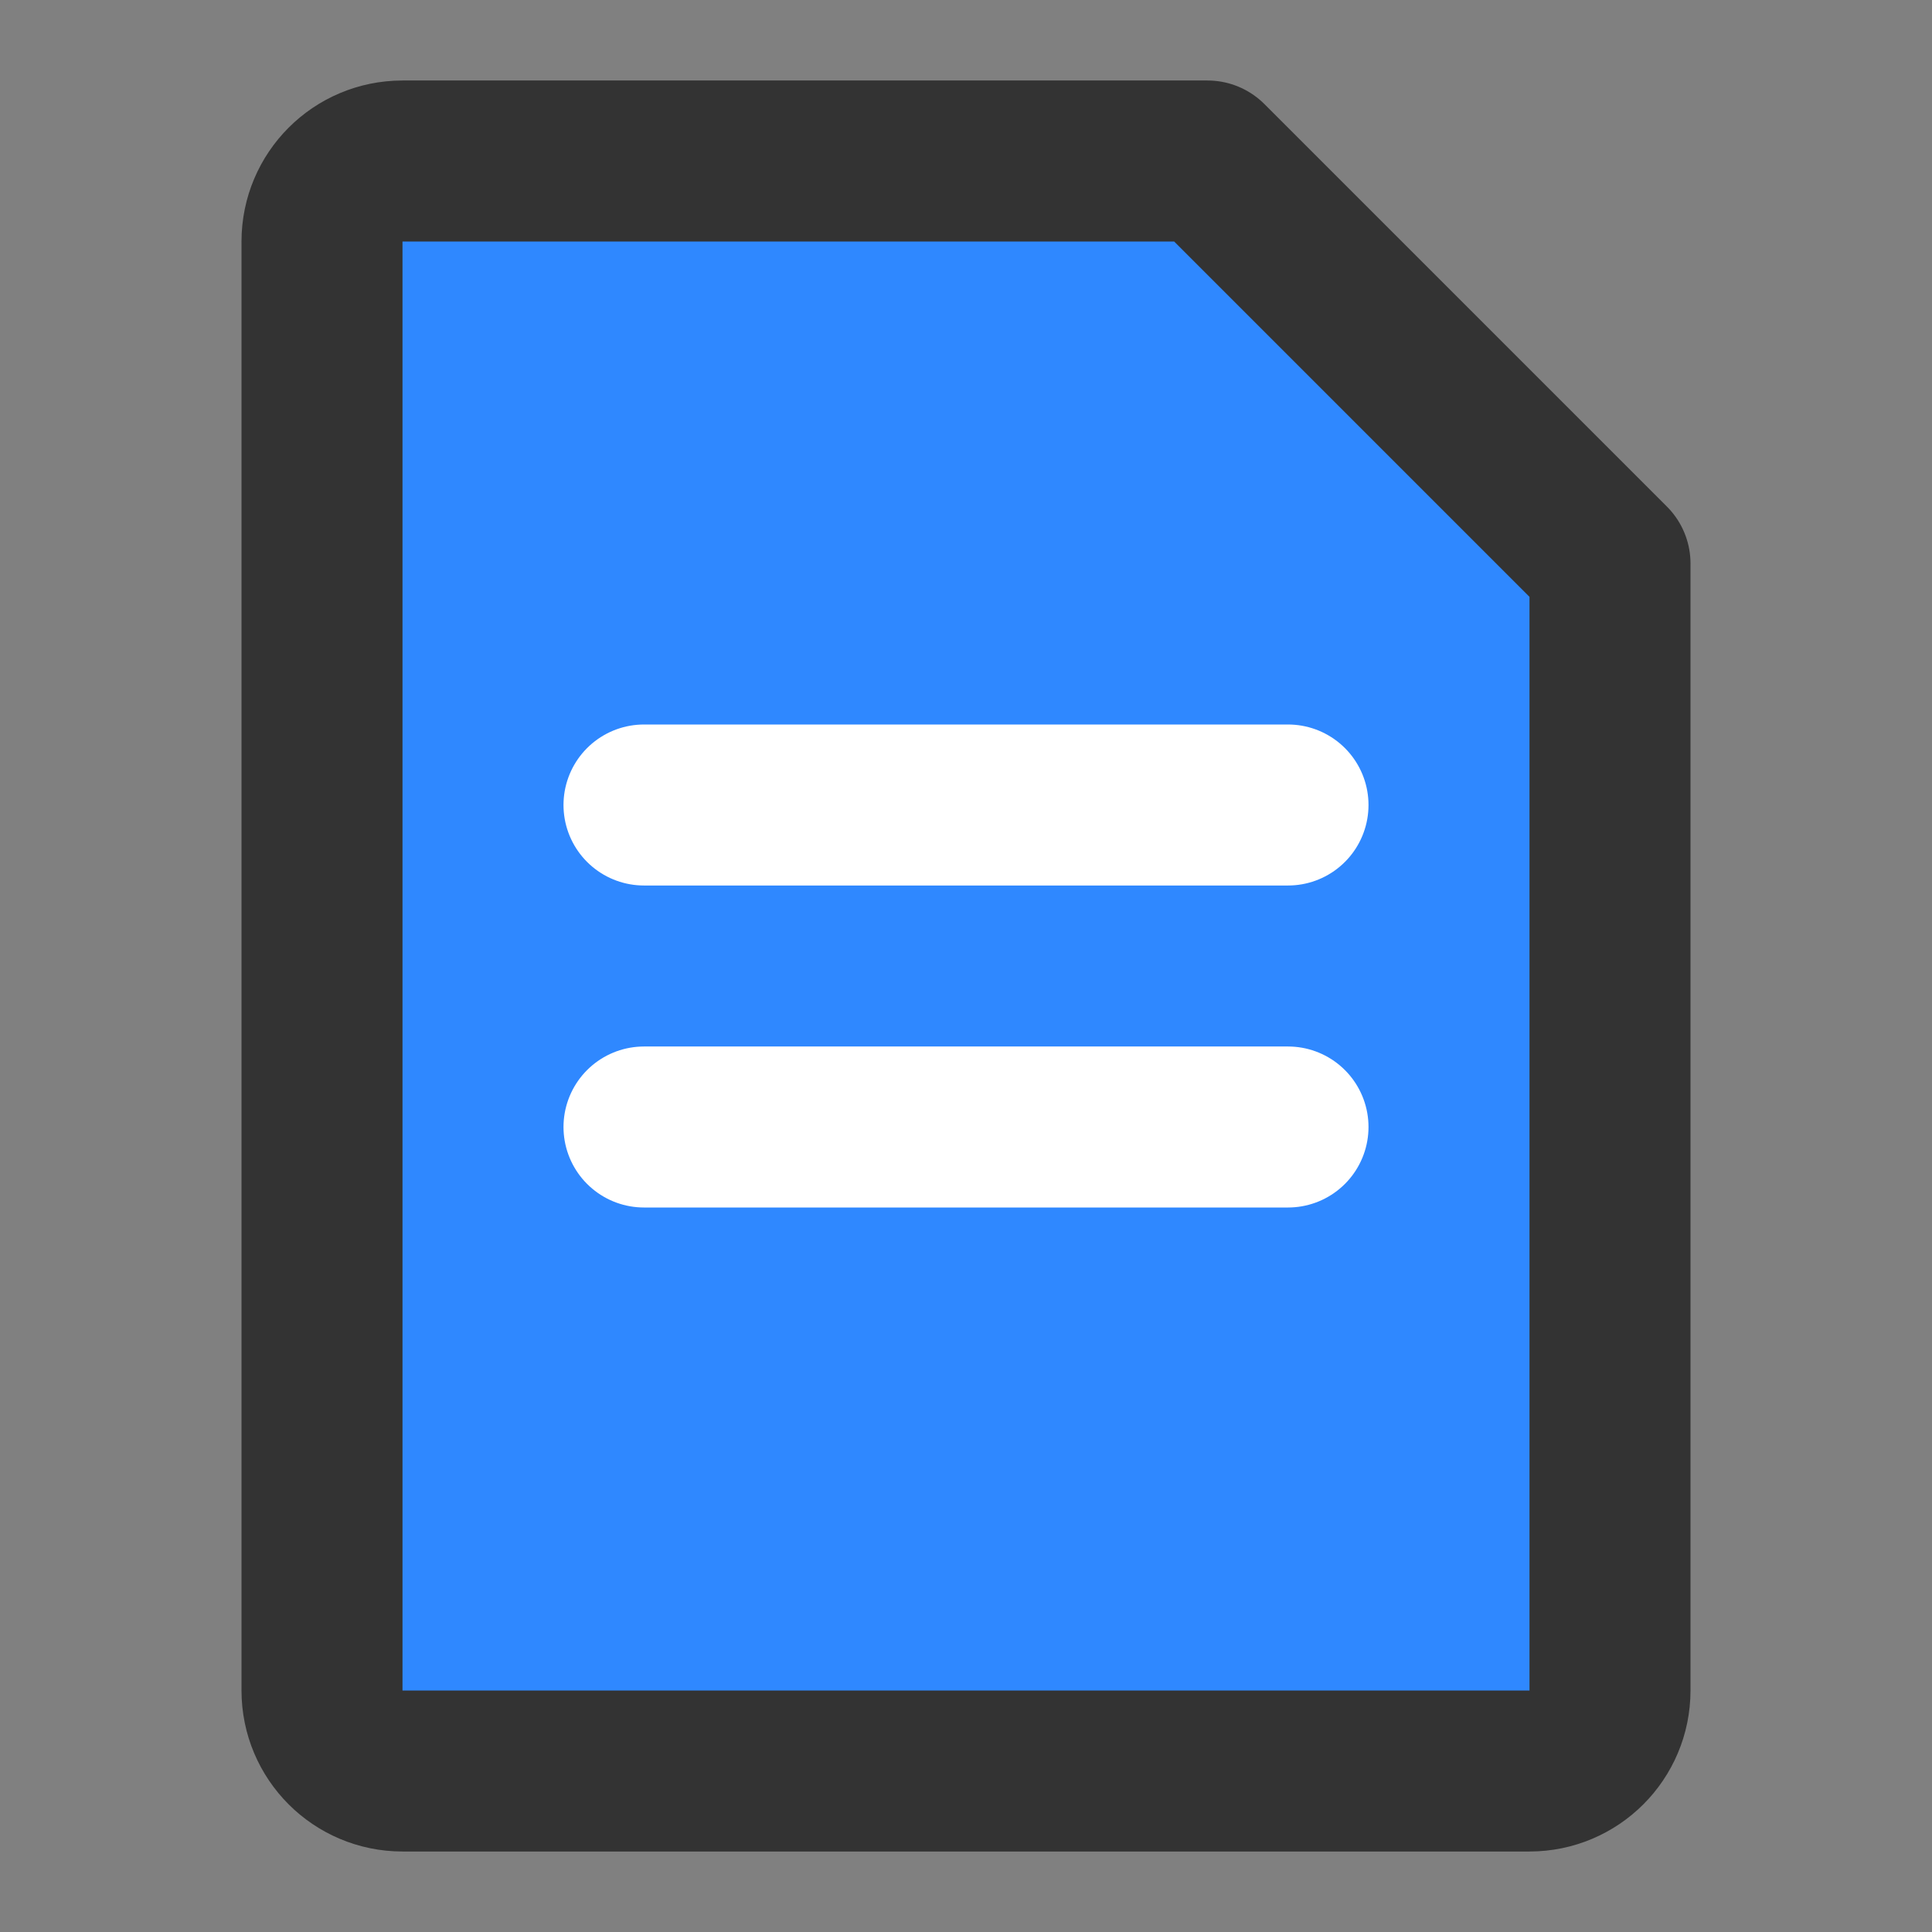 <?xml version="1.0" encoding="UTF-8"?><svg width="24" height="24" viewBox="0 0 48 48" fill="none" xmlns="http://www.w3.org/2000/svg"><rect x="0" y="0" width="48" height="48" fill="#808080" stroke="none"/><path d="M8 6C8 4.895 8.895 4 10 4H30L40 14V42C40 43.105 39.105 44 38 44H10C8.895 44 8 43.105 8 42V6Z" fill="#2F88FF" stroke="#333" stroke-width="4" stroke-linejoin="round"/><path d="M16 20H32" stroke="#FFF" stroke-width="4" stroke-linecap="round" stroke-linejoin="round"/><path d="M16 28H32" stroke="#FFF" stroke-width="4" stroke-linecap="round" stroke-linejoin="round"/></svg>